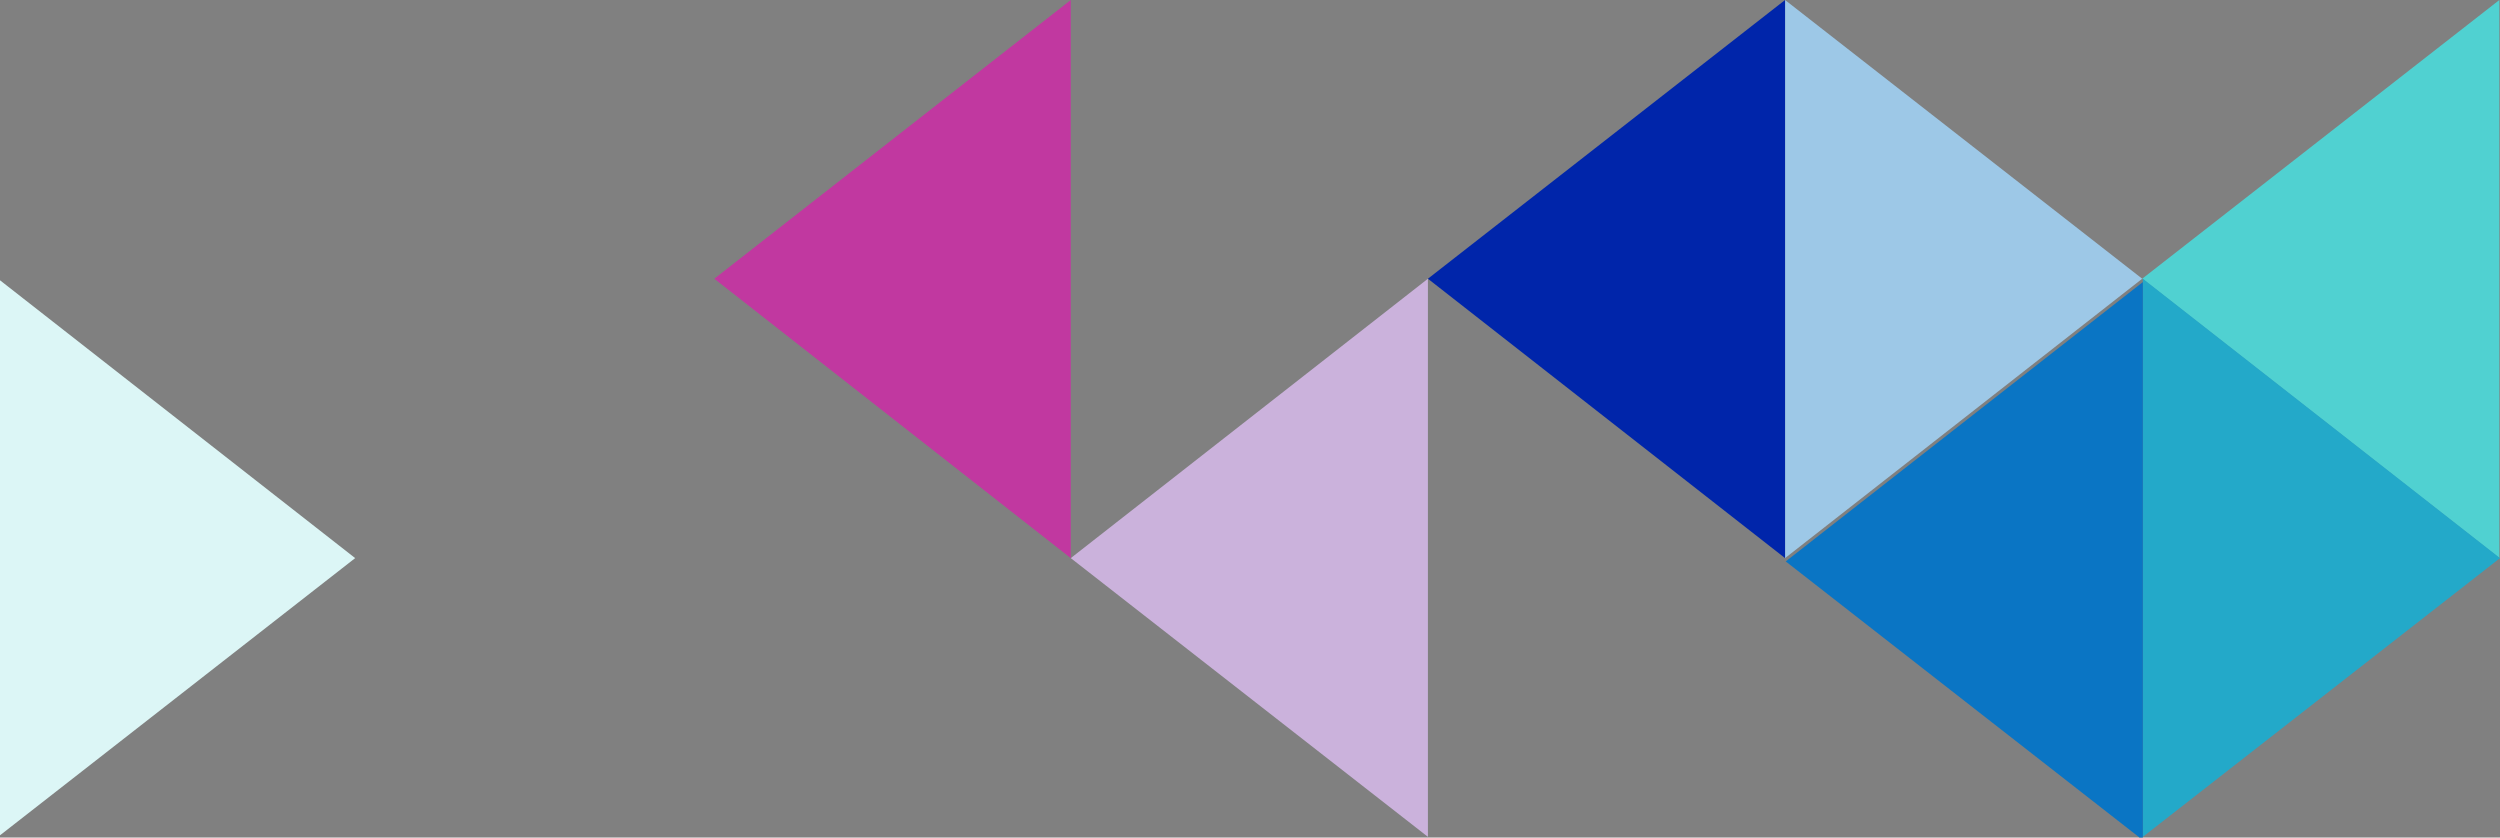 <?xml version="1.0" encoding="UTF-8"?>
<svg width="37.94mm" height="12.71mm" preserveAspectRatio="xMidYMid" version="1.2" viewBox="0 0 3794 1271" xml:space="preserve" xmlns="http://www.w3.org/2000/svg">
  <rect x="0" y="0" width="3794" height="1271" fill="#808080" stroke="none"/>
  <rect class="BoundingBox" width="3794" height="1271" fill="none"/>
  <path d="m1625 847 542-424v847z" fill="#cbb2dc"/>
  <path d="m1084 423 541-423v847z" fill="#c138a0"/>
  <path d="m2709 847v-847l542 423z" fill="#9dc8e7"/>
  <path d="m2167 423 542-423v847z" fill="#0025aa"/>
  <path d="m3251 423 542-423v847z" fill="#50d1d1"/>
  <path d="m3252 1270v-847l542 424z" fill="#23a9c9"/>
  <path d="m2710 852 542-424v847z" fill="#0a75c4"/>
  <path d="m539 847-542-424v847z" fill="#dcf6f6"/>
</svg>
